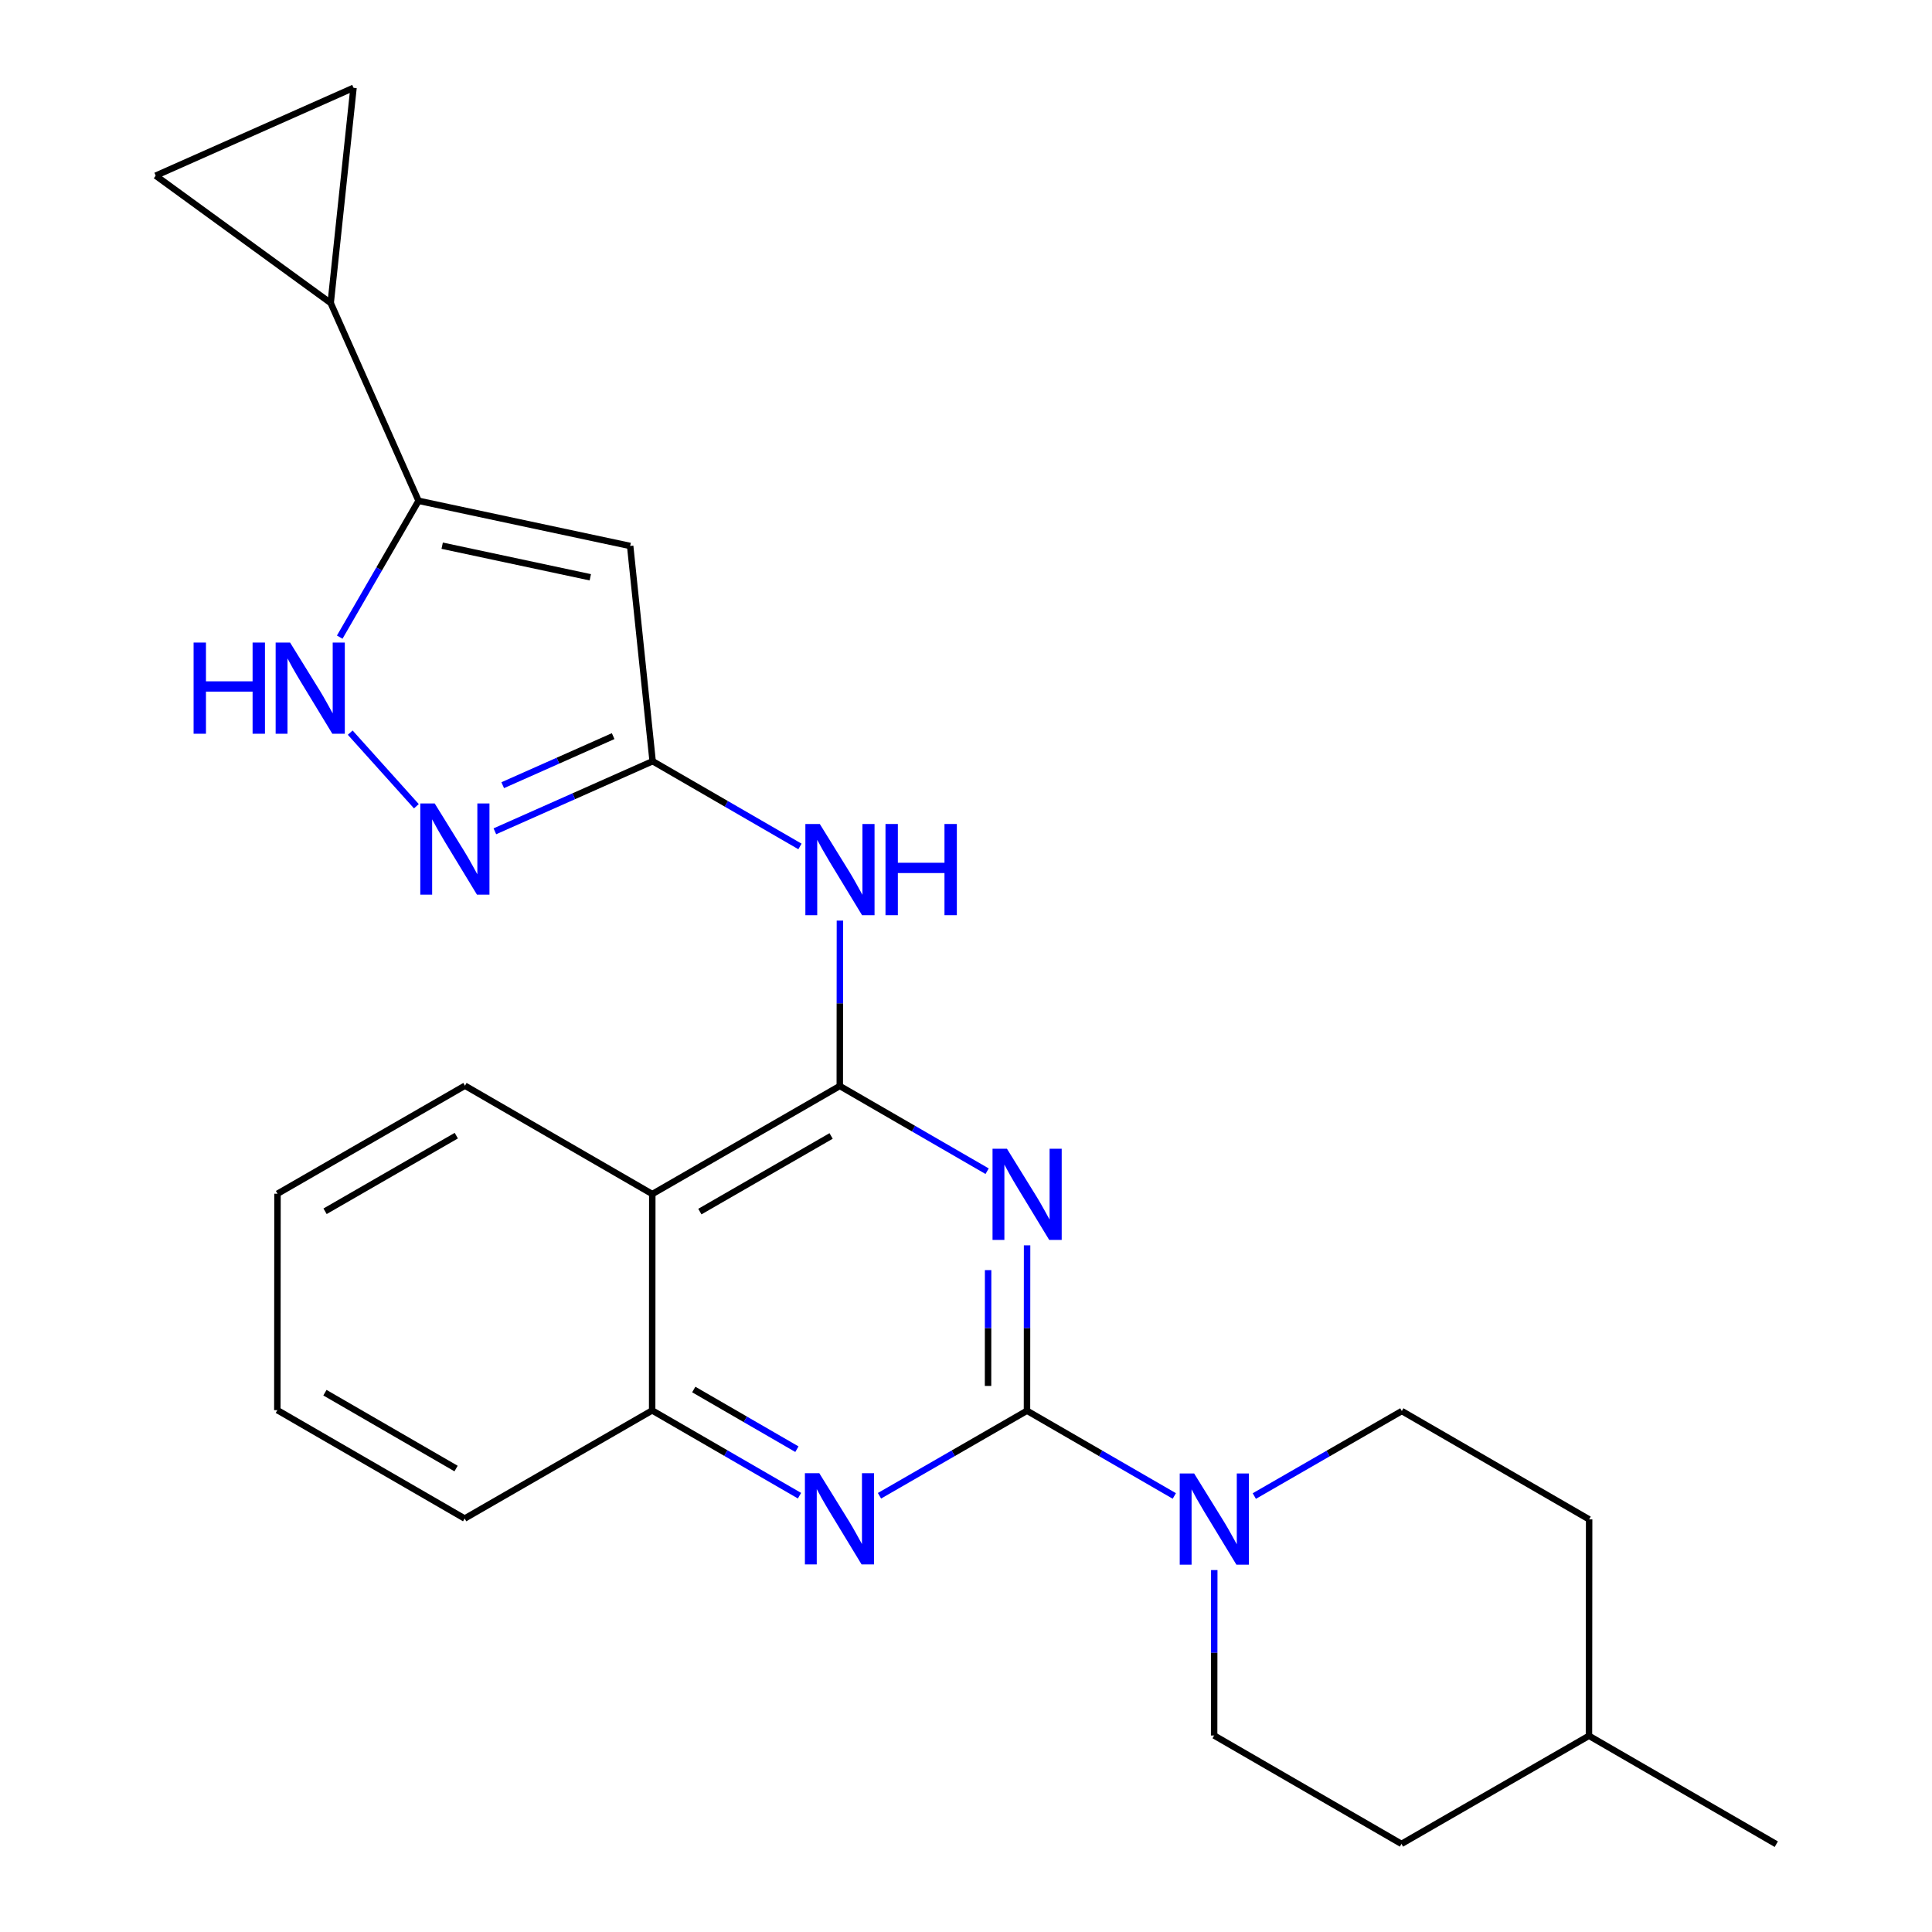 <?xml version='1.0' encoding='iso-8859-1'?>
<svg version='1.1' baseProfile='full'
              xmlns='http://www.w3.org/2000/svg'
                      xmlns:rdkit='http://www.rdkit.org/xml'
                      xmlns:xlink='http://www.w3.org/1999/xlink'
                  xml:space='preserve'
width='600px' height='600px' viewBox='0 0 600 600'>
<!-- END OF HEADER -->
<rect style='opacity:1.0;fill:#FFFFFF;stroke:none' width='600' height='600' x='0' y='0'> </rect>
<path class='bond-0' d='M 551.644,572.727 L 493.468,539.069' style='fill:none;fill-rule:evenodd;stroke:#000000;stroke-width:2.0px;stroke-linecap:butt;stroke-linejoin:miter;stroke-opacity:1' />
<path class='bond-1' d='M 493.468,539.069 L 493.521,471.86' style='fill:none;fill-rule:evenodd;stroke:#000000;stroke-width:2.0px;stroke-linecap:butt;stroke-linejoin:miter;stroke-opacity:1' />
<path class='bond-25' d='M 493.468,539.069 L 435.238,572.633' style='fill:none;fill-rule:evenodd;stroke:#000000;stroke-width:2.0px;stroke-linecap:butt;stroke-linejoin:miter;stroke-opacity:1' />
<path class='bond-2' d='M 493.521,471.86 L 435.345,438.215' style='fill:none;fill-rule:evenodd;stroke:#000000;stroke-width:2.0px;stroke-linecap:butt;stroke-linejoin:miter;stroke-opacity:1' />
<path class='bond-3' d='M 435.345,438.215 L 412.441,451.413' style='fill:none;fill-rule:evenodd;stroke:#000000;stroke-width:2.0px;stroke-linecap:butt;stroke-linejoin:miter;stroke-opacity:1' />
<path class='bond-3' d='M 412.441,451.413 L 389.536,464.61' style='fill:none;fill-rule:evenodd;stroke:#0000FF;stroke-width:2.0px;stroke-linecap:butt;stroke-linejoin:miter;stroke-opacity:1' />
<path class='bond-4' d='M 364.695,464.583 L 341.817,451.352' style='fill:none;fill-rule:evenodd;stroke:#0000FF;stroke-width:2.0px;stroke-linecap:butt;stroke-linejoin:miter;stroke-opacity:1' />
<path class='bond-4' d='M 341.817,451.352 L 318.939,438.121' style='fill:none;fill-rule:evenodd;stroke:#000000;stroke-width:2.0px;stroke-linecap:butt;stroke-linejoin:miter;stroke-opacity:1' />
<path class='bond-23' d='M 377.103,487.606 L 377.082,513.291' style='fill:none;fill-rule:evenodd;stroke:#0000FF;stroke-width:2.0px;stroke-linecap:butt;stroke-linejoin:miter;stroke-opacity:1' />
<path class='bond-23' d='M 377.082,513.291 L 377.062,538.975' style='fill:none;fill-rule:evenodd;stroke:#000000;stroke-width:2.0px;stroke-linecap:butt;stroke-linejoin:miter;stroke-opacity:1' />
<path class='bond-5' d='M 318.939,438.121 L 318.955,412.437' style='fill:none;fill-rule:evenodd;stroke:#000000;stroke-width:2.0px;stroke-linecap:butt;stroke-linejoin:miter;stroke-opacity:1' />
<path class='bond-5' d='M 318.955,412.437 L 318.97,386.752' style='fill:none;fill-rule:evenodd;stroke:#0000FF;stroke-width:2.0px;stroke-linecap:butt;stroke-linejoin:miter;stroke-opacity:1' />
<path class='bond-5' d='M 306.846,430.409 L 306.857,412.43' style='fill:none;fill-rule:evenodd;stroke:#000000;stroke-width:2.0px;stroke-linecap:butt;stroke-linejoin:miter;stroke-opacity:1' />
<path class='bond-5' d='M 306.857,412.43 L 306.868,394.45' style='fill:none;fill-rule:evenodd;stroke:#0000FF;stroke-width:2.0px;stroke-linecap:butt;stroke-linejoin:miter;stroke-opacity:1' />
<path class='bond-26' d='M 318.939,438.121 L 296.035,451.324' style='fill:none;fill-rule:evenodd;stroke:#000000;stroke-width:2.0px;stroke-linecap:butt;stroke-linejoin:miter;stroke-opacity:1' />
<path class='bond-26' d='M 296.035,451.324 L 273.13,464.526' style='fill:none;fill-rule:evenodd;stroke:#0000FF;stroke-width:2.0px;stroke-linecap:butt;stroke-linejoin:miter;stroke-opacity:1' />
<path class='bond-6' d='M 306.56,363.729 L 283.682,350.498' style='fill:none;fill-rule:evenodd;stroke:#0000FF;stroke-width:2.0px;stroke-linecap:butt;stroke-linejoin:miter;stroke-opacity:1' />
<path class='bond-6' d='M 283.682,350.498 L 260.804,337.267' style='fill:none;fill-rule:evenodd;stroke:#000000;stroke-width:2.0px;stroke-linecap:butt;stroke-linejoin:miter;stroke-opacity:1' />
<path class='bond-7' d='M 260.804,337.267 L 260.824,311.583' style='fill:none;fill-rule:evenodd;stroke:#000000;stroke-width:2.0px;stroke-linecap:butt;stroke-linejoin:miter;stroke-opacity:1' />
<path class='bond-7' d='M 260.824,311.583 L 260.845,285.899' style='fill:none;fill-rule:evenodd;stroke:#0000FF;stroke-width:2.0px;stroke-linecap:butt;stroke-linejoin:miter;stroke-opacity:1' />
<path class='bond-16' d='M 260.804,337.267 L 202.574,370.818' style='fill:none;fill-rule:evenodd;stroke:#000000;stroke-width:2.0px;stroke-linecap:butt;stroke-linejoin:miter;stroke-opacity:1' />
<path class='bond-16' d='M 258.109,352.782 L 217.348,376.268' style='fill:none;fill-rule:evenodd;stroke:#000000;stroke-width:2.0px;stroke-linecap:butt;stroke-linejoin:miter;stroke-opacity:1' />
<path class='bond-8' d='M 248.437,262.873 L 225.559,249.636' style='fill:none;fill-rule:evenodd;stroke:#0000FF;stroke-width:2.0px;stroke-linecap:butt;stroke-linejoin:miter;stroke-opacity:1' />
<path class='bond-8' d='M 225.559,249.636 L 202.681,236.4' style='fill:none;fill-rule:evenodd;stroke:#000000;stroke-width:2.0px;stroke-linecap:butt;stroke-linejoin:miter;stroke-opacity:1' />
<path class='bond-9' d='M 202.681,236.4 L 195.705,169.554' style='fill:none;fill-rule:evenodd;stroke:#000000;stroke-width:2.0px;stroke-linecap:butt;stroke-linejoin:miter;stroke-opacity:1' />
<path class='bond-27' d='M 202.681,236.4 L 178.184,247.284' style='fill:none;fill-rule:evenodd;stroke:#000000;stroke-width:2.0px;stroke-linecap:butt;stroke-linejoin:miter;stroke-opacity:1' />
<path class='bond-27' d='M 178.184,247.284 L 153.686,258.169' style='fill:none;fill-rule:evenodd;stroke:#0000FF;stroke-width:2.0px;stroke-linecap:butt;stroke-linejoin:miter;stroke-opacity:1' />
<path class='bond-27' d='M 190.42,228.61 L 173.272,236.229' style='fill:none;fill-rule:evenodd;stroke:#000000;stroke-width:2.0px;stroke-linecap:butt;stroke-linejoin:miter;stroke-opacity:1' />
<path class='bond-27' d='M 173.272,236.229 L 156.123,243.848' style='fill:none;fill-rule:evenodd;stroke:#0000FF;stroke-width:2.0px;stroke-linecap:butt;stroke-linejoin:miter;stroke-opacity:1' />
<path class='bond-10' d='M 195.705,169.554 L 129.988,155.534' style='fill:none;fill-rule:evenodd;stroke:#000000;stroke-width:2.0px;stroke-linecap:butt;stroke-linejoin:miter;stroke-opacity:1' />
<path class='bond-10' d='M 183.324,179.283 L 137.322,169.469' style='fill:none;fill-rule:evenodd;stroke:#000000;stroke-width:2.0px;stroke-linecap:butt;stroke-linejoin:miter;stroke-opacity:1' />
<path class='bond-11' d='M 129.988,155.534 L 102.701,94.105' style='fill:none;fill-rule:evenodd;stroke:#000000;stroke-width:2.0px;stroke-linecap:butt;stroke-linejoin:miter;stroke-opacity:1' />
<path class='bond-14' d='M 129.988,155.534 L 117.746,176.702' style='fill:none;fill-rule:evenodd;stroke:#000000;stroke-width:2.0px;stroke-linecap:butt;stroke-linejoin:miter;stroke-opacity:1' />
<path class='bond-14' d='M 117.746,176.702 L 105.504,197.87' style='fill:none;fill-rule:evenodd;stroke:#0000FF;stroke-width:2.0px;stroke-linecap:butt;stroke-linejoin:miter;stroke-opacity:1' />
<path class='bond-12' d='M 102.701,94.105 L 48.356,54.56' style='fill:none;fill-rule:evenodd;stroke:#000000;stroke-width:2.0px;stroke-linecap:butt;stroke-linejoin:miter;stroke-opacity:1' />
<path class='bond-29' d='M 102.701,94.105 L 109.785,27.273' style='fill:none;fill-rule:evenodd;stroke:#000000;stroke-width:2.0px;stroke-linecap:butt;stroke-linejoin:miter;stroke-opacity:1' />
<path class='bond-13' d='M 48.356,54.56 L 109.785,27.273' style='fill:none;fill-rule:evenodd;stroke:#000000;stroke-width:2.0px;stroke-linecap:butt;stroke-linejoin:miter;stroke-opacity:1' />
<path class='bond-15' d='M 108.763,227.528 L 129.31,250.386' style='fill:none;fill-rule:evenodd;stroke:#0000FF;stroke-width:2.0px;stroke-linecap:butt;stroke-linejoin:miter;stroke-opacity:1' />
<path class='bond-17' d='M 202.574,370.818 L 144.398,337.173' style='fill:none;fill-rule:evenodd;stroke:#000000;stroke-width:2.0px;stroke-linecap:butt;stroke-linejoin:miter;stroke-opacity:1' />
<path class='bond-28' d='M 202.574,370.818 L 202.534,438.027' style='fill:none;fill-rule:evenodd;stroke:#000000;stroke-width:2.0px;stroke-linecap:butt;stroke-linejoin:miter;stroke-opacity:1' />
<path class='bond-18' d='M 144.398,337.173 L 86.181,370.724' style='fill:none;fill-rule:evenodd;stroke:#000000;stroke-width:2.0px;stroke-linecap:butt;stroke-linejoin:miter;stroke-opacity:1' />
<path class='bond-18' d='M 141.706,352.687 L 100.954,376.173' style='fill:none;fill-rule:evenodd;stroke:#000000;stroke-width:2.0px;stroke-linecap:butt;stroke-linejoin:miter;stroke-opacity:1' />
<path class='bond-19' d='M 86.181,370.724 L 86.128,437.933' style='fill:none;fill-rule:evenodd;stroke:#000000;stroke-width:2.0px;stroke-linecap:butt;stroke-linejoin:miter;stroke-opacity:1' />
<path class='bond-20' d='M 86.128,437.933 L 144.304,471.591' style='fill:none;fill-rule:evenodd;stroke:#000000;stroke-width:2.0px;stroke-linecap:butt;stroke-linejoin:miter;stroke-opacity:1' />
<path class='bond-20' d='M 100.912,432.51 L 141.636,456.071' style='fill:none;fill-rule:evenodd;stroke:#000000;stroke-width:2.0px;stroke-linecap:butt;stroke-linejoin:miter;stroke-opacity:1' />
<path class='bond-21' d='M 144.304,471.591 L 202.534,438.027' style='fill:none;fill-rule:evenodd;stroke:#000000;stroke-width:2.0px;stroke-linecap:butt;stroke-linejoin:miter;stroke-opacity:1' />
<path class='bond-22' d='M 202.534,438.027 L 225.411,451.263' style='fill:none;fill-rule:evenodd;stroke:#000000;stroke-width:2.0px;stroke-linecap:butt;stroke-linejoin:miter;stroke-opacity:1' />
<path class='bond-22' d='M 225.411,451.263 L 248.289,464.499' style='fill:none;fill-rule:evenodd;stroke:#0000FF;stroke-width:2.0px;stroke-linecap:butt;stroke-linejoin:miter;stroke-opacity:1' />
<path class='bond-22' d='M 215.455,431.527 L 231.47,440.792' style='fill:none;fill-rule:evenodd;stroke:#000000;stroke-width:2.0px;stroke-linecap:butt;stroke-linejoin:miter;stroke-opacity:1' />
<path class='bond-22' d='M 231.47,440.792 L 247.484,450.057' style='fill:none;fill-rule:evenodd;stroke:#0000FF;stroke-width:2.0px;stroke-linecap:butt;stroke-linejoin:miter;stroke-opacity:1' />
<path class='bond-24' d='M 377.062,538.975 L 435.238,572.633' style='fill:none;fill-rule:evenodd;stroke:#000000;stroke-width:2.0px;stroke-linecap:butt;stroke-linejoin:miter;stroke-opacity:1' />
<path  class='atom-4' d='M 370.856 457.606
L 380.136 472.606
Q 381.056 474.086, 382.536 476.766
Q 384.016 479.446, 384.096 479.606
L 384.096 457.606
L 387.856 457.606
L 387.856 485.926
L 383.976 485.926
L 374.016 469.526
Q 372.856 467.606, 371.616 465.406
Q 370.416 463.206, 370.056 462.526
L 370.056 485.926
L 366.376 485.926
L 366.376 457.606
L 370.856 457.606
' fill='#0000FF'/>
<path  class='atom-6' d='M 312.72 356.752
L 322 371.752
Q 322.92 373.232, 324.4 375.912
Q 325.88 378.592, 325.96 378.752
L 325.96 356.752
L 329.72 356.752
L 329.72 385.072
L 325.84 385.072
L 315.88 368.672
Q 314.72 366.752, 313.48 364.552
Q 312.28 362.352, 311.92 361.672
L 311.92 385.072
L 308.24 385.072
L 308.24 356.752
L 312.72 356.752
' fill='#0000FF'/>
<path  class='atom-8' d='M 254.597 255.898
L 263.877 270.898
Q 264.797 272.378, 266.277 275.058
Q 267.757 277.738, 267.837 277.898
L 267.837 255.898
L 271.597 255.898
L 271.597 284.218
L 267.717 284.218
L 257.757 267.818
Q 256.597 265.898, 255.357 263.698
Q 254.157 261.498, 253.797 260.818
L 253.797 284.218
L 250.117 284.218
L 250.117 255.898
L 254.597 255.898
' fill='#0000FF'/>
<path  class='atom-8' d='M 274.997 255.898
L 278.837 255.898
L 278.837 267.938
L 293.317 267.938
L 293.317 255.898
L 297.157 255.898
L 297.157 284.218
L 293.317 284.218
L 293.317 271.138
L 278.837 271.138
L 278.837 284.218
L 274.997 284.218
L 274.997 255.898
' fill='#0000FF'/>
<path  class='atom-15' d='M 60.123 199.55
L 63.963 199.55
L 63.963 211.59
L 78.443 211.59
L 78.443 199.55
L 82.283 199.55
L 82.283 227.87
L 78.443 227.87
L 78.443 214.79
L 63.963 214.79
L 63.963 227.87
L 60.123 227.87
L 60.123 199.55
' fill='#0000FF'/>
<path  class='atom-15' d='M 90.083 199.55
L 99.363 214.55
Q 100.283 216.03, 101.763 218.71
Q 103.243 221.39, 103.323 221.55
L 103.323 199.55
L 107.083 199.55
L 107.083 227.87
L 103.203 227.87
L 93.243 211.47
Q 92.083 209.55, 90.843 207.35
Q 89.643 205.15, 89.283 204.47
L 89.283 227.87
L 85.603 227.87
L 85.603 199.55
L 90.083 199.55
' fill='#0000FF'/>
<path  class='atom-16' d='M 135.006 249.527
L 144.286 264.527
Q 145.206 266.007, 146.686 268.687
Q 148.166 271.367, 148.246 271.527
L 148.246 249.527
L 152.006 249.527
L 152.006 277.847
L 148.126 277.847
L 138.166 261.447
Q 137.006 259.527, 135.766 257.327
Q 134.566 255.127, 134.206 254.447
L 134.206 277.847
L 130.526 277.847
L 130.526 249.527
L 135.006 249.527
' fill='#0000FF'/>
<path  class='atom-23' d='M 254.45 457.525
L 263.73 472.525
Q 264.65 474.005, 266.13 476.685
Q 267.61 479.365, 267.69 479.525
L 267.69 457.525
L 271.45 457.525
L 271.45 485.845
L 267.57 485.845
L 257.61 469.445
Q 256.45 467.525, 255.21 465.325
Q 254.01 463.125, 253.65 462.445
L 253.65 485.845
L 249.97 485.845
L 249.97 457.525
L 254.45 457.525
' fill='#0000FF'/>
</svg>
